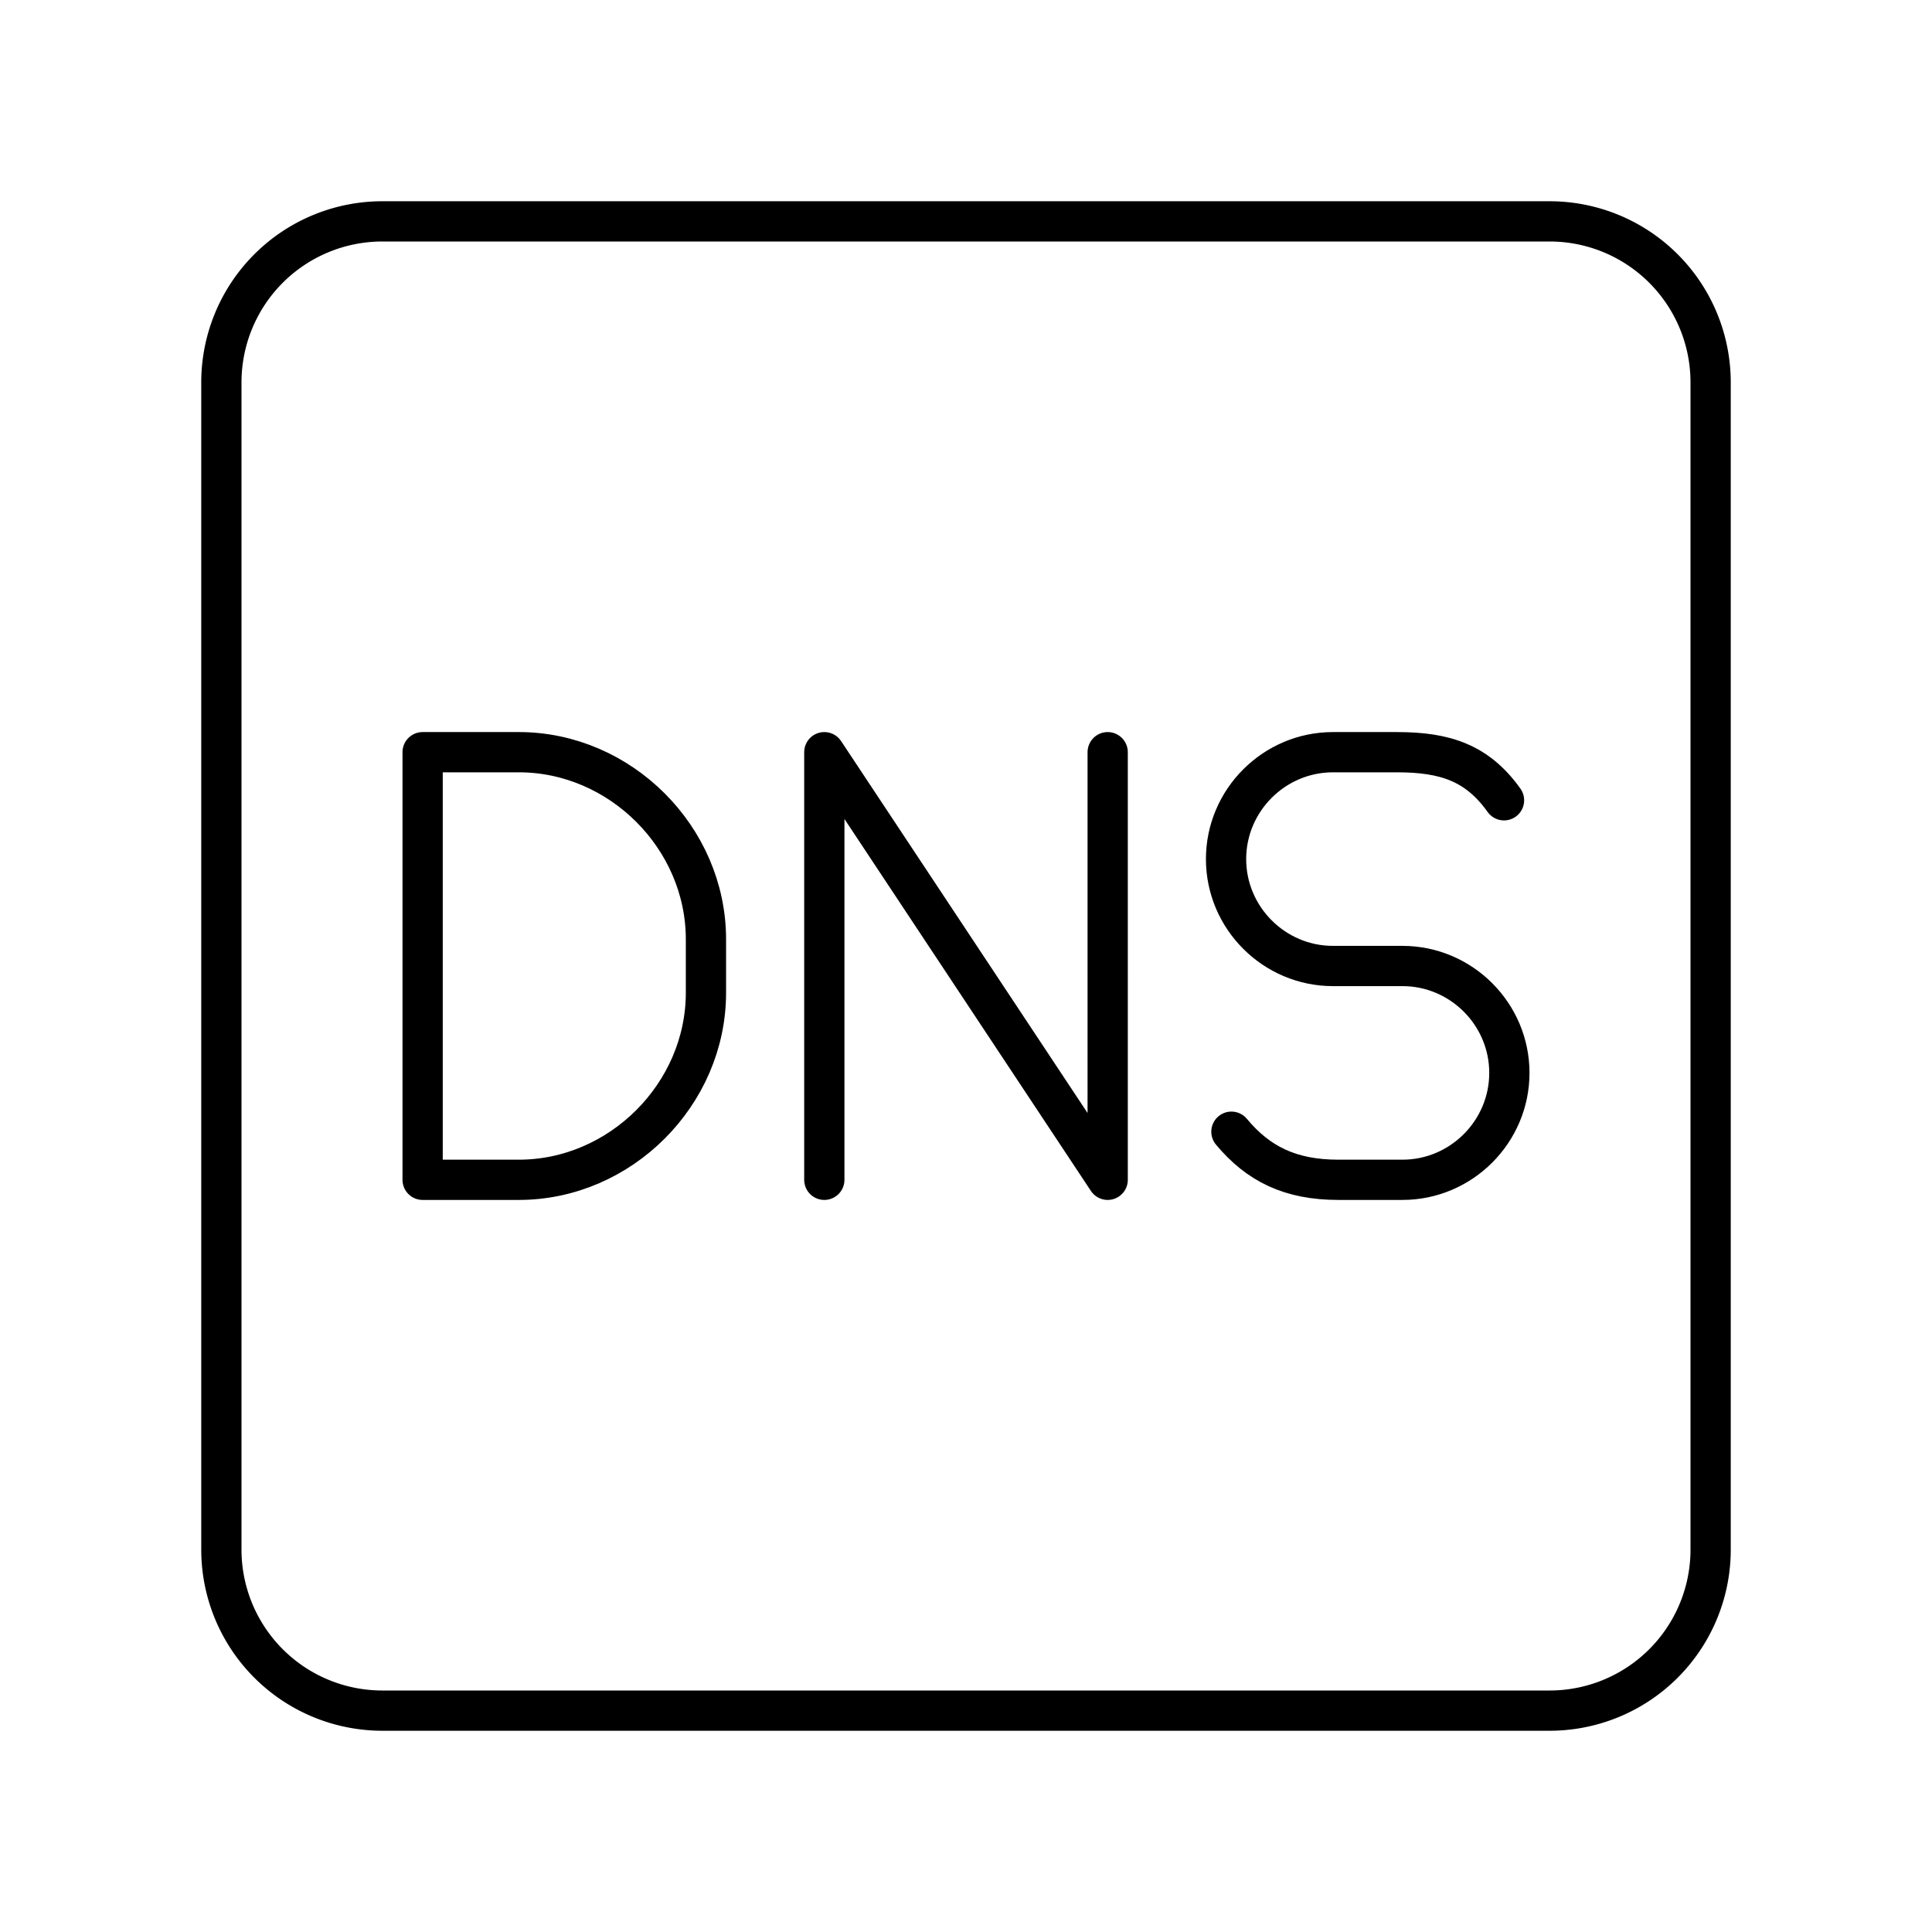 <svg xmlns="http://www.w3.org/2000/svg" width="1em" height="1em" viewBox="0 0 48 48"><path fill="none" stroke="currentColor" stroke-linecap="round" stroke-linejoin="round" d="M10.5 18.688v10.624h2.39c2.524 0 4.649-2.125 4.649-4.648v-1.328c0-2.523-2.125-4.648-4.648-4.648zm9.98 10.624V18.688l7.04 10.624V18.688m3.074 9.429c.664.797 1.46 1.195 2.656 1.195h1.594c1.46 0 2.656-1.195 2.656-2.656S36.305 24 34.844 24h-1.727c-1.46 0-2.656-1.195-2.656-2.656s1.195-2.656 2.656-2.656h1.594c1.195 0 1.992.265 2.656 1.195"/><path fill="none" stroke="currentColor" stroke-linecap="round" stroke-linejoin="round" d="M38.5 5.5h-29a4 4 0 0 0-4 4v29a4 4 0 0 0 4 4h29a4 4 0 0 0 4-4v-29a4 4 0 0 0-4-4"/></svg>